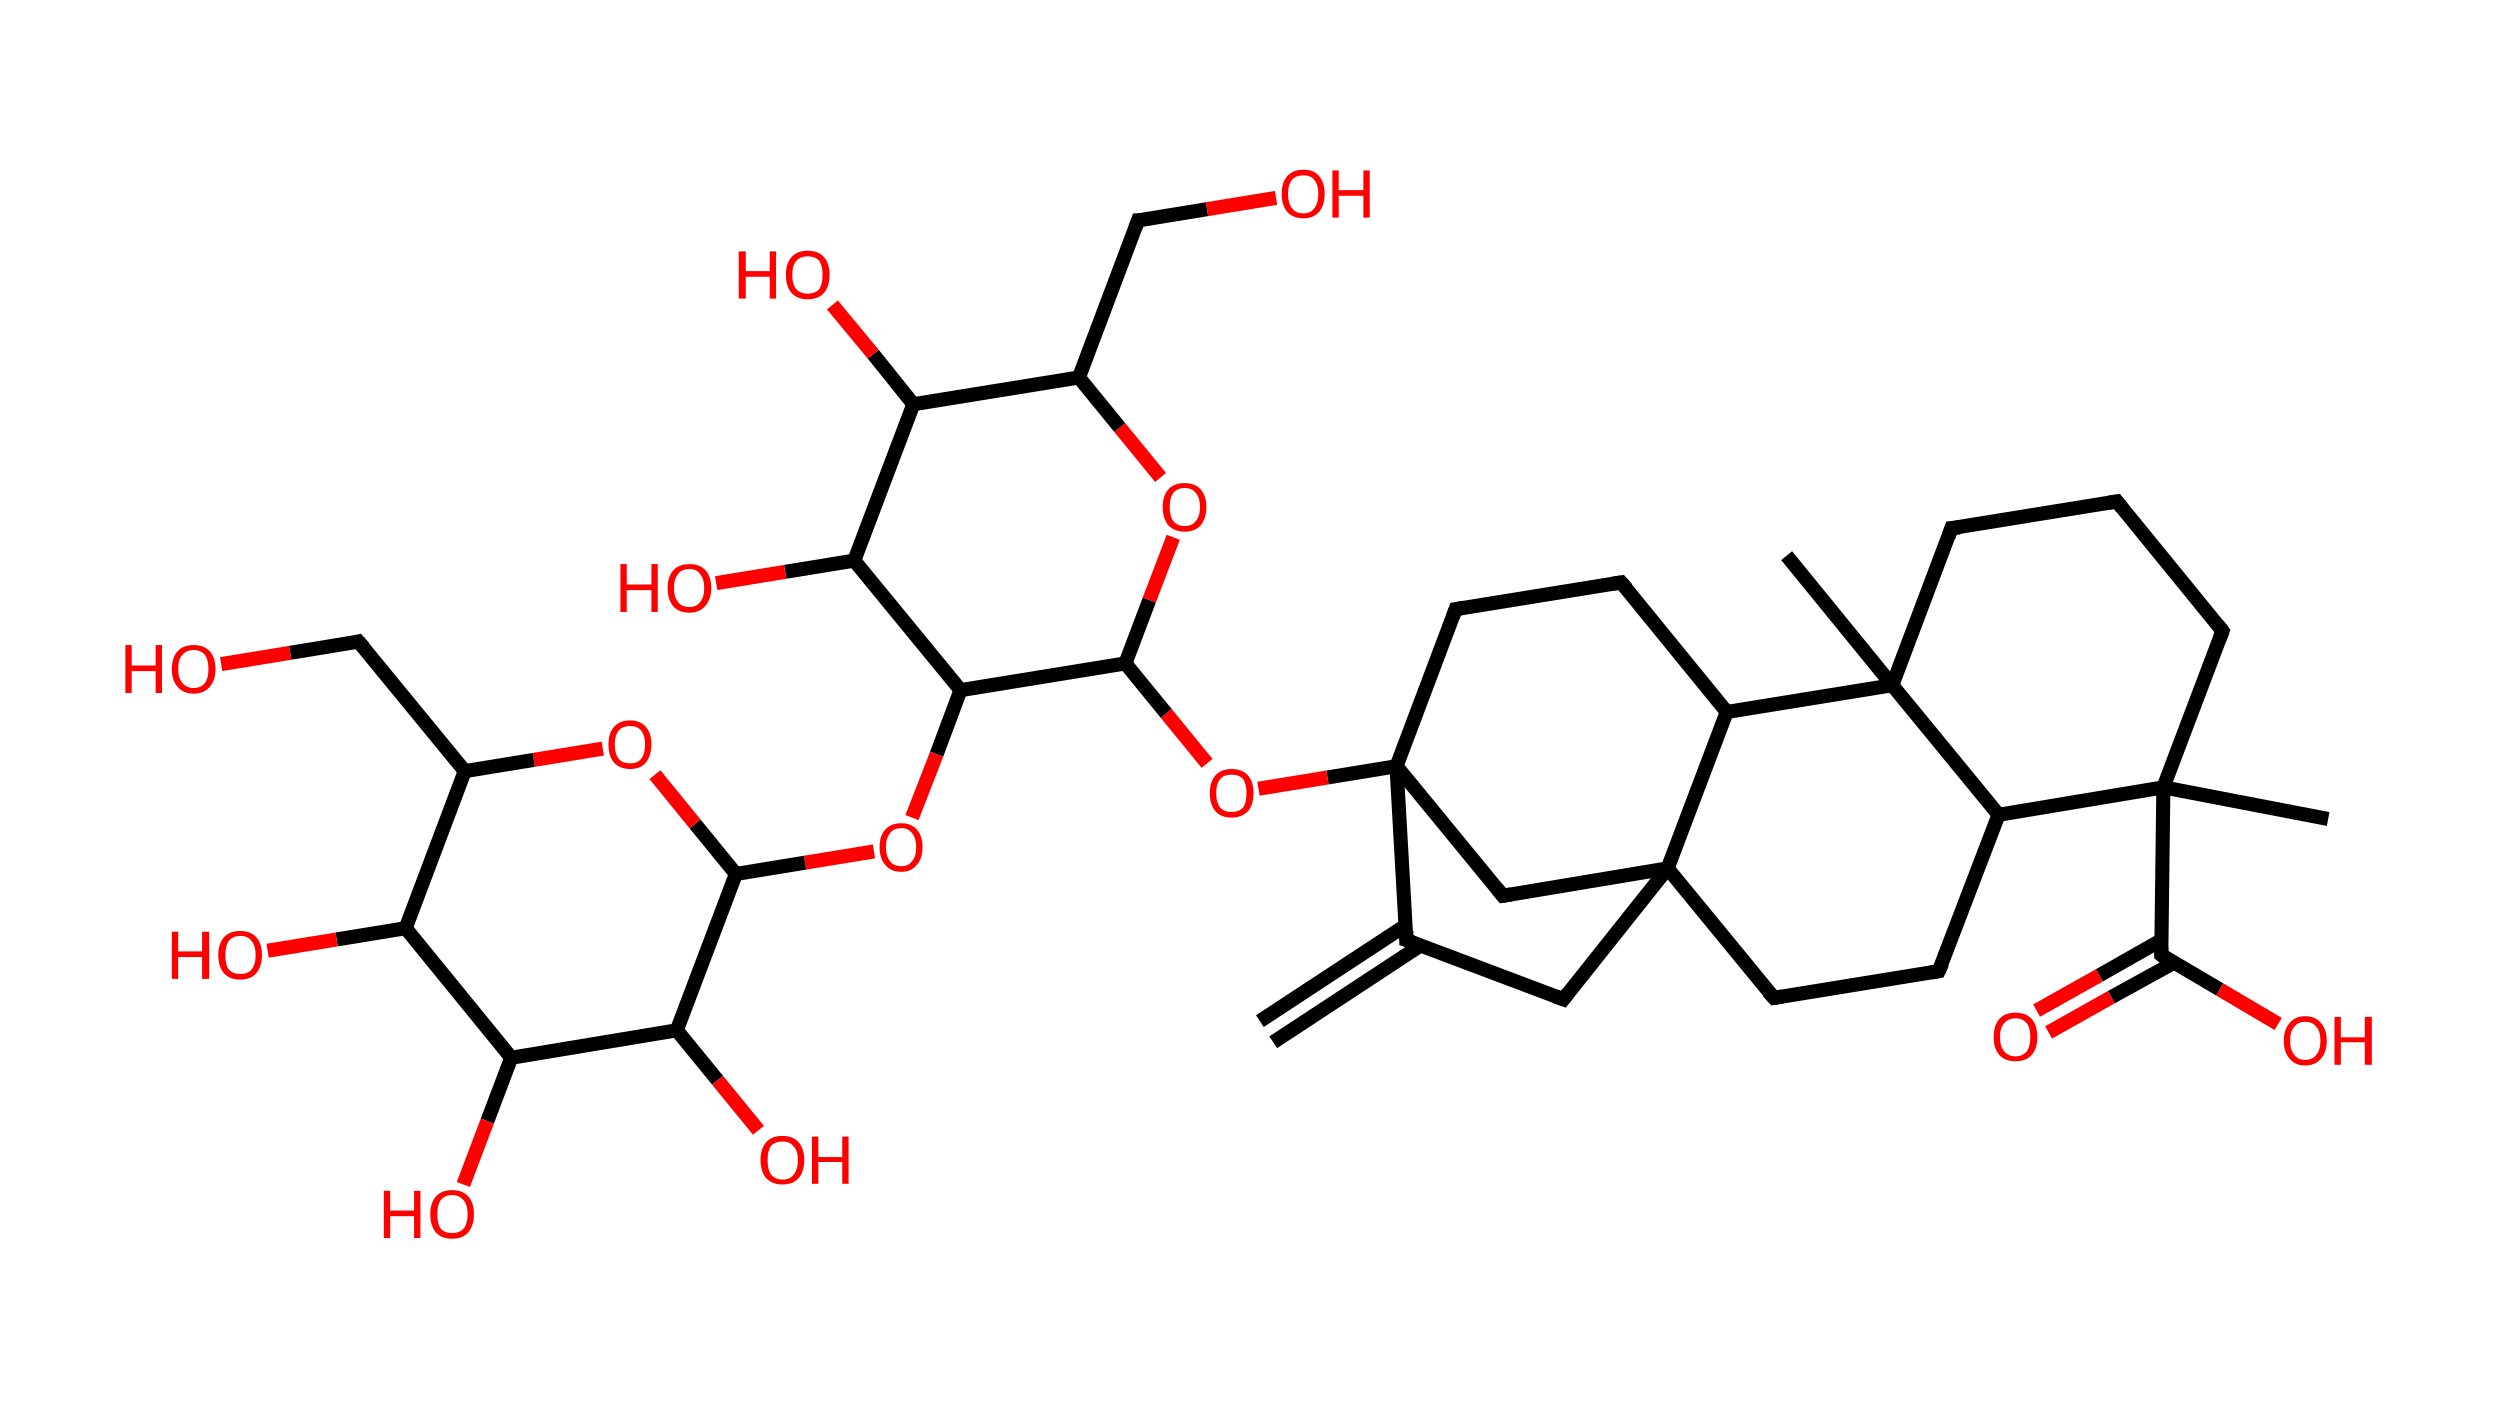 <?xml version='1.0' encoding='ASCII' standalone='yes'?>
<svg xmlns="http://www.w3.org/2000/svg" xmlns:rdkit="http://www.rdkit.org/xml" xmlns:xlink="http://www.w3.org/1999/xlink" version="1.1" baseProfile="full" xml:space="preserve" width="355px" height="200px" viewBox="0 0 355 200">
<!-- END OF HEADER -->
<rect style="opacity:1.0;fill:#FFFFFF;stroke:none" width="355.0" height="200.0" x="0.0" y="0.0"> </rect>
<path class="bond-0 atom-0 atom-1" d="M 178.9,145.0 L 199.6,131.4" style="fill:none;fill-rule:evenodd;stroke:#000000;stroke-width:2.0px;stroke-linecap:butt;stroke-linejoin:miter;stroke-opacity:1"/>
<path class="bond-0 atom-0 atom-1" d="M 180.8,148.0 L 201.8,134.2" style="fill:none;fill-rule:evenodd;stroke:#000000;stroke-width:2.0px;stroke-linecap:butt;stroke-linejoin:miter;stroke-opacity:1"/>
<path class="bond-1 atom-1 atom-2" d="M 199.7,133.5 L 222.0,141.9" style="fill:none;fill-rule:evenodd;stroke:#000000;stroke-width:2.0px;stroke-linecap:butt;stroke-linejoin:miter;stroke-opacity:1"/>
<path class="bond-2 atom-2 atom-3" d="M 222.0,141.9 L 236.8,123.3" style="fill:none;fill-rule:evenodd;stroke:#000000;stroke-width:2.0px;stroke-linecap:butt;stroke-linejoin:miter;stroke-opacity:1"/>
<path class="bond-3 atom-3 atom-4" d="M 236.8,123.3 L 251.9,141.7" style="fill:none;fill-rule:evenodd;stroke:#000000;stroke-width:2.0px;stroke-linecap:butt;stroke-linejoin:miter;stroke-opacity:1"/>
<path class="bond-4 atom-4 atom-5" d="M 251.9,141.7 L 275.3,137.9" style="fill:none;fill-rule:evenodd;stroke:#000000;stroke-width:2.0px;stroke-linecap:butt;stroke-linejoin:miter;stroke-opacity:1"/>
<path class="bond-5 atom-5 atom-6" d="M 275.3,137.9 L 283.8,115.7" style="fill:none;fill-rule:evenodd;stroke:#000000;stroke-width:2.0px;stroke-linecap:butt;stroke-linejoin:miter;stroke-opacity:1"/>
<path class="bond-6 atom-6 atom-7" d="M 283.8,115.7 L 307.2,111.8" style="fill:none;fill-rule:evenodd;stroke:#000000;stroke-width:2.0px;stroke-linecap:butt;stroke-linejoin:miter;stroke-opacity:1"/>
<path class="bond-7 atom-7 atom-8" d="M 307.2,111.8 L 330.6,116.3" style="fill:none;fill-rule:evenodd;stroke:#000000;stroke-width:2.0px;stroke-linecap:butt;stroke-linejoin:miter;stroke-opacity:1"/>
<path class="bond-8 atom-7 atom-9" d="M 307.2,111.8 L 306.9,135.6" style="fill:none;fill-rule:evenodd;stroke:#000000;stroke-width:2.0px;stroke-linecap:butt;stroke-linejoin:miter;stroke-opacity:1"/>
<path class="bond-9 atom-9 atom-10" d="M 306.9,133.5 L 298.1,138.5" style="fill:none;fill-rule:evenodd;stroke:#000000;stroke-width:2.0px;stroke-linecap:butt;stroke-linejoin:miter;stroke-opacity:1"/>
<path class="bond-9 atom-9 atom-10" d="M 298.1,138.5 L 289.2,143.5" style="fill:none;fill-rule:evenodd;stroke:#FF0000;stroke-width:2.0px;stroke-linecap:butt;stroke-linejoin:miter;stroke-opacity:1"/>
<path class="bond-9 atom-9 atom-10" d="M 308.7,136.7 L 299.8,141.6" style="fill:none;fill-rule:evenodd;stroke:#000000;stroke-width:2.0px;stroke-linecap:butt;stroke-linejoin:miter;stroke-opacity:1"/>
<path class="bond-9 atom-9 atom-10" d="M 299.8,141.6 L 290.9,146.6" style="fill:none;fill-rule:evenodd;stroke:#FF0000;stroke-width:2.0px;stroke-linecap:butt;stroke-linejoin:miter;stroke-opacity:1"/>
<path class="bond-10 atom-9 atom-11" d="M 306.9,135.6 L 315.2,140.5" style="fill:none;fill-rule:evenodd;stroke:#000000;stroke-width:2.0px;stroke-linecap:butt;stroke-linejoin:miter;stroke-opacity:1"/>
<path class="bond-10 atom-9 atom-11" d="M 315.2,140.5 L 323.5,145.4" style="fill:none;fill-rule:evenodd;stroke:#FF0000;stroke-width:2.0px;stroke-linecap:butt;stroke-linejoin:miter;stroke-opacity:1"/>
<path class="bond-11 atom-7 atom-12" d="M 307.2,111.8 L 315.6,89.6" style="fill:none;fill-rule:evenodd;stroke:#000000;stroke-width:2.0px;stroke-linecap:butt;stroke-linejoin:miter;stroke-opacity:1"/>
<path class="bond-12 atom-12 atom-13" d="M 315.6,89.6 L 300.6,71.2" style="fill:none;fill-rule:evenodd;stroke:#000000;stroke-width:2.0px;stroke-linecap:butt;stroke-linejoin:miter;stroke-opacity:1"/>
<path class="bond-13 atom-13 atom-14" d="M 300.6,71.2 L 277.1,75.0" style="fill:none;fill-rule:evenodd;stroke:#000000;stroke-width:2.0px;stroke-linecap:butt;stroke-linejoin:miter;stroke-opacity:1"/>
<path class="bond-14 atom-14 atom-15" d="M 277.1,75.0 L 268.7,97.3" style="fill:none;fill-rule:evenodd;stroke:#000000;stroke-width:2.0px;stroke-linecap:butt;stroke-linejoin:miter;stroke-opacity:1"/>
<path class="bond-15 atom-15 atom-16" d="M 268.7,97.3 L 253.7,78.9" style="fill:none;fill-rule:evenodd;stroke:#000000;stroke-width:2.0px;stroke-linecap:butt;stroke-linejoin:miter;stroke-opacity:1"/>
<path class="bond-16 atom-15 atom-17" d="M 268.7,97.3 L 245.2,101.1" style="fill:none;fill-rule:evenodd;stroke:#000000;stroke-width:2.0px;stroke-linecap:butt;stroke-linejoin:miter;stroke-opacity:1"/>
<path class="bond-17 atom-17 atom-18" d="M 245.2,101.1 L 230.2,82.7" style="fill:none;fill-rule:evenodd;stroke:#000000;stroke-width:2.0px;stroke-linecap:butt;stroke-linejoin:miter;stroke-opacity:1"/>
<path class="bond-18 atom-18 atom-19" d="M 230.2,82.7 L 206.7,86.5" style="fill:none;fill-rule:evenodd;stroke:#000000;stroke-width:2.0px;stroke-linecap:butt;stroke-linejoin:miter;stroke-opacity:1"/>
<path class="bond-19 atom-19 atom-20" d="M 206.7,86.5 L 198.3,108.8" style="fill:none;fill-rule:evenodd;stroke:#000000;stroke-width:2.0px;stroke-linecap:butt;stroke-linejoin:miter;stroke-opacity:1"/>
<path class="bond-20 atom-20 atom-21" d="M 198.3,108.8 L 188.5,110.4" style="fill:none;fill-rule:evenodd;stroke:#000000;stroke-width:2.0px;stroke-linecap:butt;stroke-linejoin:miter;stroke-opacity:1"/>
<path class="bond-20 atom-20 atom-21" d="M 188.5,110.4 L 178.7,112.0" style="fill:none;fill-rule:evenodd;stroke:#FF0000;stroke-width:2.0px;stroke-linecap:butt;stroke-linejoin:miter;stroke-opacity:1"/>
<path class="bond-21 atom-21 atom-22" d="M 171.4,108.4 L 165.6,101.3" style="fill:none;fill-rule:evenodd;stroke:#FF0000;stroke-width:2.0px;stroke-linecap:butt;stroke-linejoin:miter;stroke-opacity:1"/>
<path class="bond-21 atom-21 atom-22" d="M 165.6,101.3 L 159.8,94.2" style="fill:none;fill-rule:evenodd;stroke:#000000;stroke-width:2.0px;stroke-linecap:butt;stroke-linejoin:miter;stroke-opacity:1"/>
<path class="bond-22 atom-22 atom-23" d="M 159.8,94.2 L 163.2,85.2" style="fill:none;fill-rule:evenodd;stroke:#000000;stroke-width:2.0px;stroke-linecap:butt;stroke-linejoin:miter;stroke-opacity:1"/>
<path class="bond-22 atom-22 atom-23" d="M 163.2,85.2 L 166.6,76.3" style="fill:none;fill-rule:evenodd;stroke:#FF0000;stroke-width:2.0px;stroke-linecap:butt;stroke-linejoin:miter;stroke-opacity:1"/>
<path class="bond-23 atom-23 atom-24" d="M 164.8,67.8 L 159.0,60.7" style="fill:none;fill-rule:evenodd;stroke:#FF0000;stroke-width:2.0px;stroke-linecap:butt;stroke-linejoin:miter;stroke-opacity:1"/>
<path class="bond-23 atom-23 atom-24" d="M 159.0,60.7 L 153.2,53.6" style="fill:none;fill-rule:evenodd;stroke:#000000;stroke-width:2.0px;stroke-linecap:butt;stroke-linejoin:miter;stroke-opacity:1"/>
<path class="bond-24 atom-24 atom-25" d="M 153.2,53.6 L 161.6,31.3" style="fill:none;fill-rule:evenodd;stroke:#000000;stroke-width:2.0px;stroke-linecap:butt;stroke-linejoin:miter;stroke-opacity:1"/>
<path class="bond-25 atom-25 atom-26" d="M 161.6,31.3 L 171.4,29.7" style="fill:none;fill-rule:evenodd;stroke:#000000;stroke-width:2.0px;stroke-linecap:butt;stroke-linejoin:miter;stroke-opacity:1"/>
<path class="bond-25 atom-25 atom-26" d="M 171.4,29.7 L 181.2,28.1" style="fill:none;fill-rule:evenodd;stroke:#FF0000;stroke-width:2.0px;stroke-linecap:butt;stroke-linejoin:miter;stroke-opacity:1"/>
<path class="bond-26 atom-24 atom-27" d="M 153.2,53.6 L 129.7,57.4" style="fill:none;fill-rule:evenodd;stroke:#000000;stroke-width:2.0px;stroke-linecap:butt;stroke-linejoin:miter;stroke-opacity:1"/>
<path class="bond-27 atom-27 atom-28" d="M 129.7,57.4 L 124.0,50.3" style="fill:none;fill-rule:evenodd;stroke:#000000;stroke-width:2.0px;stroke-linecap:butt;stroke-linejoin:miter;stroke-opacity:1"/>
<path class="bond-27 atom-27 atom-28" d="M 124.0,50.3 L 118.2,43.3" style="fill:none;fill-rule:evenodd;stroke:#FF0000;stroke-width:2.0px;stroke-linecap:butt;stroke-linejoin:miter;stroke-opacity:1"/>
<path class="bond-28 atom-27 atom-29" d="M 129.7,57.4 L 121.3,79.6" style="fill:none;fill-rule:evenodd;stroke:#000000;stroke-width:2.0px;stroke-linecap:butt;stroke-linejoin:miter;stroke-opacity:1"/>
<path class="bond-29 atom-29 atom-30" d="M 121.3,79.6 L 111.5,81.2" style="fill:none;fill-rule:evenodd;stroke:#000000;stroke-width:2.0px;stroke-linecap:butt;stroke-linejoin:miter;stroke-opacity:1"/>
<path class="bond-29 atom-29 atom-30" d="M 111.5,81.2 L 101.7,82.8" style="fill:none;fill-rule:evenodd;stroke:#FF0000;stroke-width:2.0px;stroke-linecap:butt;stroke-linejoin:miter;stroke-opacity:1"/>
<path class="bond-30 atom-29 atom-31" d="M 121.3,79.6 L 136.4,98.0" style="fill:none;fill-rule:evenodd;stroke:#000000;stroke-width:2.0px;stroke-linecap:butt;stroke-linejoin:miter;stroke-opacity:1"/>
<path class="bond-31 atom-31 atom-32" d="M 136.4,98.0 L 133.0,107.1" style="fill:none;fill-rule:evenodd;stroke:#000000;stroke-width:2.0px;stroke-linecap:butt;stroke-linejoin:miter;stroke-opacity:1"/>
<path class="bond-31 atom-31 atom-32" d="M 133.0,107.1 L 129.5,116.1" style="fill:none;fill-rule:evenodd;stroke:#FF0000;stroke-width:2.0px;stroke-linecap:butt;stroke-linejoin:miter;stroke-opacity:1"/>
<path class="bond-32 atom-32 atom-33" d="M 124.1,120.9 L 114.3,122.5" style="fill:none;fill-rule:evenodd;stroke:#FF0000;stroke-width:2.0px;stroke-linecap:butt;stroke-linejoin:miter;stroke-opacity:1"/>
<path class="bond-32 atom-32 atom-33" d="M 114.3,122.5 L 104.5,124.1" style="fill:none;fill-rule:evenodd;stroke:#000000;stroke-width:2.0px;stroke-linecap:butt;stroke-linejoin:miter;stroke-opacity:1"/>
<path class="bond-33 atom-33 atom-34" d="M 104.5,124.1 L 98.7,117.0" style="fill:none;fill-rule:evenodd;stroke:#000000;stroke-width:2.0px;stroke-linecap:butt;stroke-linejoin:miter;stroke-opacity:1"/>
<path class="bond-33 atom-33 atom-34" d="M 98.7,117.0 L 93.0,110.0" style="fill:none;fill-rule:evenodd;stroke:#FF0000;stroke-width:2.0px;stroke-linecap:butt;stroke-linejoin:miter;stroke-opacity:1"/>
<path class="bond-34 atom-34 atom-35" d="M 85.6,106.3 L 75.8,107.9" style="fill:none;fill-rule:evenodd;stroke:#FF0000;stroke-width:2.0px;stroke-linecap:butt;stroke-linejoin:miter;stroke-opacity:1"/>
<path class="bond-34 atom-34 atom-35" d="M 75.8,107.9 L 66.0,109.5" style="fill:none;fill-rule:evenodd;stroke:#000000;stroke-width:2.0px;stroke-linecap:butt;stroke-linejoin:miter;stroke-opacity:1"/>
<path class="bond-35 atom-35 atom-36" d="M 66.0,109.5 L 50.9,91.1" style="fill:none;fill-rule:evenodd;stroke:#000000;stroke-width:2.0px;stroke-linecap:butt;stroke-linejoin:miter;stroke-opacity:1"/>
<path class="bond-36 atom-36 atom-37" d="M 50.9,91.1 L 41.2,92.7" style="fill:none;fill-rule:evenodd;stroke:#000000;stroke-width:2.0px;stroke-linecap:butt;stroke-linejoin:miter;stroke-opacity:1"/>
<path class="bond-36 atom-36 atom-37" d="M 41.2,92.7 L 31.4,94.3" style="fill:none;fill-rule:evenodd;stroke:#FF0000;stroke-width:2.0px;stroke-linecap:butt;stroke-linejoin:miter;stroke-opacity:1"/>
<path class="bond-37 atom-35 atom-38" d="M 66.0,109.5 L 57.6,131.8" style="fill:none;fill-rule:evenodd;stroke:#000000;stroke-width:2.0px;stroke-linecap:butt;stroke-linejoin:miter;stroke-opacity:1"/>
<path class="bond-38 atom-38 atom-39" d="M 57.6,131.8 L 47.8,133.4" style="fill:none;fill-rule:evenodd;stroke:#000000;stroke-width:2.0px;stroke-linecap:butt;stroke-linejoin:miter;stroke-opacity:1"/>
<path class="bond-38 atom-38 atom-39" d="M 47.8,133.4 L 38.0,135.0" style="fill:none;fill-rule:evenodd;stroke:#FF0000;stroke-width:2.0px;stroke-linecap:butt;stroke-linejoin:miter;stroke-opacity:1"/>
<path class="bond-39 atom-38 atom-40" d="M 57.6,131.8 L 72.6,150.2" style="fill:none;fill-rule:evenodd;stroke:#000000;stroke-width:2.0px;stroke-linecap:butt;stroke-linejoin:miter;stroke-opacity:1"/>
<path class="bond-40 atom-40 atom-41" d="M 72.6,150.2 L 69.2,159.2" style="fill:none;fill-rule:evenodd;stroke:#000000;stroke-width:2.0px;stroke-linecap:butt;stroke-linejoin:miter;stroke-opacity:1"/>
<path class="bond-40 atom-40 atom-41" d="M 69.2,159.2 L 65.8,168.2" style="fill:none;fill-rule:evenodd;stroke:#FF0000;stroke-width:2.0px;stroke-linecap:butt;stroke-linejoin:miter;stroke-opacity:1"/>
<path class="bond-41 atom-40 atom-42" d="M 72.6,150.2 L 96.1,146.3" style="fill:none;fill-rule:evenodd;stroke:#000000;stroke-width:2.0px;stroke-linecap:butt;stroke-linejoin:miter;stroke-opacity:1"/>
<path class="bond-42 atom-42 atom-43" d="M 96.1,146.3 L 101.9,153.4" style="fill:none;fill-rule:evenodd;stroke:#000000;stroke-width:2.0px;stroke-linecap:butt;stroke-linejoin:miter;stroke-opacity:1"/>
<path class="bond-42 atom-42 atom-43" d="M 101.9,153.4 L 107.7,160.5" style="fill:none;fill-rule:evenodd;stroke:#FF0000;stroke-width:2.0px;stroke-linecap:butt;stroke-linejoin:miter;stroke-opacity:1"/>
<path class="bond-43 atom-20 atom-44" d="M 198.3,108.8 L 213.4,127.2" style="fill:none;fill-rule:evenodd;stroke:#000000;stroke-width:2.0px;stroke-linecap:butt;stroke-linejoin:miter;stroke-opacity:1"/>
<path class="bond-44 atom-20 atom-1" d="M 198.3,108.8 L 199.7,133.5" style="fill:none;fill-rule:evenodd;stroke:#000000;stroke-width:2.0px;stroke-linecap:butt;stroke-linejoin:miter;stroke-opacity:1"/>
<path class="bond-45 atom-31 atom-22" d="M 136.4,98.0 L 159.8,94.2" style="fill:none;fill-rule:evenodd;stroke:#000000;stroke-width:2.0px;stroke-linecap:butt;stroke-linejoin:miter;stroke-opacity:1"/>
<path class="bond-46 atom-42 atom-33" d="M 96.1,146.3 L 104.5,124.1" style="fill:none;fill-rule:evenodd;stroke:#000000;stroke-width:2.0px;stroke-linecap:butt;stroke-linejoin:miter;stroke-opacity:1"/>
<path class="bond-47 atom-17 atom-3" d="M 245.2,101.1 L 236.8,123.3" style="fill:none;fill-rule:evenodd;stroke:#000000;stroke-width:2.0px;stroke-linecap:butt;stroke-linejoin:miter;stroke-opacity:1"/>
<path class="bond-48 atom-44 atom-3" d="M 213.4,127.2 L 236.8,123.3" style="fill:none;fill-rule:evenodd;stroke:#000000;stroke-width:2.0px;stroke-linecap:butt;stroke-linejoin:miter;stroke-opacity:1"/>
<path class="bond-49 atom-15 atom-6" d="M 268.7,97.3 L 283.8,115.7" style="fill:none;fill-rule:evenodd;stroke:#000000;stroke-width:2.0px;stroke-linecap:butt;stroke-linejoin:miter;stroke-opacity:1"/>
<path d="M 200.8,133.9 L 199.7,133.5 L 199.7,132.2" style="fill:none;stroke:#000000;stroke-width:2.0px;stroke-linecap:butt;stroke-linejoin:miter;stroke-opacity:1;"/>
<path d="M 220.9,141.5 L 222.0,141.9 L 222.7,141.0" style="fill:none;stroke:#000000;stroke-width:2.0px;stroke-linecap:butt;stroke-linejoin:miter;stroke-opacity:1;"/>
<path d="M 251.1,140.8 L 251.9,141.7 L 253.1,141.5" style="fill:none;stroke:#000000;stroke-width:2.0px;stroke-linecap:butt;stroke-linejoin:miter;stroke-opacity:1;"/>
<path d="M 274.2,138.1 L 275.3,137.9 L 275.8,136.8" style="fill:none;stroke:#000000;stroke-width:2.0px;stroke-linecap:butt;stroke-linejoin:miter;stroke-opacity:1;"/>
<path d="M 306.9,134.4 L 306.9,135.6 L 307.3,135.9" style="fill:none;stroke:#000000;stroke-width:2.0px;stroke-linecap:butt;stroke-linejoin:miter;stroke-opacity:1;"/>
<path d="M 315.2,90.7 L 315.6,89.6 L 314.9,88.7" style="fill:none;stroke:#000000;stroke-width:2.0px;stroke-linecap:butt;stroke-linejoin:miter;stroke-opacity:1;"/>
<path d="M 301.3,72.1 L 300.6,71.2 L 299.4,71.4" style="fill:none;stroke:#000000;stroke-width:2.0px;stroke-linecap:butt;stroke-linejoin:miter;stroke-opacity:1;"/>
<path d="M 278.3,74.9 L 277.1,75.0 L 276.7,76.2" style="fill:none;stroke:#000000;stroke-width:2.0px;stroke-linecap:butt;stroke-linejoin:miter;stroke-opacity:1;"/>
<path d="M 231.0,83.6 L 230.2,82.7 L 229.0,82.9" style="fill:none;stroke:#000000;stroke-width:2.0px;stroke-linecap:butt;stroke-linejoin:miter;stroke-opacity:1;"/>
<path d="M 207.9,86.3 L 206.7,86.5 L 206.3,87.6" style="fill:none;stroke:#000000;stroke-width:2.0px;stroke-linecap:butt;stroke-linejoin:miter;stroke-opacity:1;"/>
<path d="M 161.2,32.4 L 161.6,31.3 L 162.1,31.3" style="fill:none;stroke:#000000;stroke-width:2.0px;stroke-linecap:butt;stroke-linejoin:miter;stroke-opacity:1;"/>
<path d="M 51.7,92.0 L 50.9,91.1 L 50.5,91.2" style="fill:none;stroke:#000000;stroke-width:2.0px;stroke-linecap:butt;stroke-linejoin:miter;stroke-opacity:1;"/>
<path d="M 212.6,126.2 L 213.4,127.2 L 214.6,127.0" style="fill:none;stroke:#000000;stroke-width:2.0px;stroke-linecap:butt;stroke-linejoin:miter;stroke-opacity:1;"/>
<path class="atom-10" d="M 283.1 147.3 Q 283.1 145.6, 283.9 144.7 Q 284.7 143.8, 286.2 143.8 Q 287.7 143.8, 288.5 144.7 Q 289.3 145.6, 289.3 147.3 Q 289.3 148.9, 288.5 149.8 Q 287.7 150.7, 286.2 150.7 Q 284.7 150.7, 283.9 149.8 Q 283.1 148.9, 283.1 147.3 M 286.2 150.0 Q 287.2 150.0, 287.8 149.3 Q 288.3 148.6, 288.3 147.3 Q 288.3 145.9, 287.8 145.3 Q 287.2 144.6, 286.2 144.6 Q 285.2 144.6, 284.6 145.3 Q 284.0 145.9, 284.0 147.3 Q 284.0 148.6, 284.6 149.3 Q 285.2 150.0, 286.2 150.0 " fill="#FF0000"/>
<path class="atom-11" d="M 324.3 147.8 Q 324.3 146.2, 325.1 145.3 Q 325.9 144.3, 327.3 144.3 Q 328.8 144.3, 329.6 145.3 Q 330.4 146.2, 330.4 147.8 Q 330.4 149.4, 329.6 150.3 Q 328.8 151.3, 327.3 151.3 Q 325.9 151.3, 325.1 150.3 Q 324.3 149.4, 324.3 147.8 M 327.3 150.5 Q 328.4 150.5, 328.9 149.8 Q 329.5 149.1, 329.5 147.8 Q 329.5 146.4, 328.9 145.8 Q 328.4 145.1, 327.3 145.1 Q 326.3 145.1, 325.8 145.8 Q 325.2 146.4, 325.2 147.8 Q 325.2 149.1, 325.8 149.8 Q 326.3 150.5, 327.3 150.5 " fill="#FF0000"/>
<path class="atom-11" d="M 331.5 144.4 L 332.4 144.4 L 332.4 147.3 L 335.8 147.3 L 335.8 144.4 L 336.8 144.4 L 336.8 151.2 L 335.8 151.2 L 335.8 148.0 L 332.4 148.0 L 332.4 151.2 L 331.5 151.2 L 331.5 144.4 " fill="#FF0000"/>
<path class="atom-21" d="M 171.8 112.6 Q 171.8 111.0, 172.6 110.1 Q 173.4 109.2, 174.9 109.2 Q 176.4 109.2, 177.2 110.1 Q 178.0 111.0, 178.0 112.6 Q 178.0 114.3, 177.2 115.2 Q 176.3 116.1, 174.9 116.1 Q 173.4 116.1, 172.6 115.2 Q 171.8 114.3, 171.8 112.6 M 174.9 115.3 Q 175.9 115.3, 176.5 114.7 Q 177.0 114.0, 177.0 112.6 Q 177.0 111.3, 176.5 110.6 Q 175.9 110.0, 174.9 110.0 Q 173.8 110.0, 173.3 110.6 Q 172.7 111.3, 172.7 112.6 Q 172.7 114.0, 173.3 114.7 Q 173.8 115.3, 174.9 115.3 " fill="#FF0000"/>
<path class="atom-23" d="M 165.1 72.0 Q 165.1 70.4, 165.9 69.5 Q 166.7 68.6, 168.2 68.6 Q 169.7 68.6, 170.5 69.5 Q 171.3 70.4, 171.3 72.0 Q 171.3 73.6, 170.5 74.6 Q 169.7 75.5, 168.2 75.5 Q 166.8 75.5, 165.9 74.6 Q 165.1 73.6, 165.1 72.0 M 168.2 74.7 Q 169.3 74.7, 169.8 74.0 Q 170.4 73.3, 170.4 72.0 Q 170.4 70.7, 169.8 70.0 Q 169.3 69.3, 168.2 69.3 Q 167.2 69.3, 166.6 70.0 Q 166.1 70.7, 166.1 72.0 Q 166.1 73.3, 166.6 74.0 Q 167.2 74.7, 168.2 74.7 " fill="#FF0000"/>
<path class="atom-26" d="M 182.0 27.5 Q 182.0 25.9, 182.8 25.0 Q 183.6 24.1, 185.1 24.1 Q 186.6 24.1, 187.3 25.0 Q 188.1 25.9, 188.1 27.5 Q 188.1 29.2, 187.3 30.1 Q 186.5 31.0, 185.1 31.0 Q 183.6 31.0, 182.8 30.1 Q 182.0 29.2, 182.0 27.5 M 185.1 30.3 Q 186.1 30.3, 186.6 29.6 Q 187.2 28.9, 187.2 27.5 Q 187.2 26.2, 186.6 25.5 Q 186.1 24.9, 185.1 24.9 Q 184.0 24.9, 183.5 25.5 Q 182.9 26.2, 182.9 27.5 Q 182.9 28.9, 183.5 29.6 Q 184.0 30.3, 185.1 30.3 " fill="#FF0000"/>
<path class="atom-26" d="M 189.2 24.2 L 190.1 24.2 L 190.1 27.0 L 193.6 27.0 L 193.6 24.2 L 194.5 24.2 L 194.5 30.9 L 193.6 30.9 L 193.6 27.8 L 190.1 27.8 L 190.1 30.9 L 189.2 30.9 L 189.2 24.2 " fill="#FF0000"/>
<path class="atom-28" d="M 104.9 35.7 L 105.9 35.7 L 105.9 38.5 L 109.3 38.5 L 109.3 35.7 L 110.2 35.7 L 110.2 42.4 L 109.3 42.4 L 109.3 39.3 L 105.9 39.3 L 105.9 42.4 L 104.9 42.4 L 104.9 35.7 " fill="#FF0000"/>
<path class="atom-28" d="M 111.6 39.0 Q 111.6 37.4, 112.4 36.5 Q 113.2 35.6, 114.7 35.6 Q 116.2 35.6, 117.0 36.5 Q 117.8 37.4, 117.8 39.0 Q 117.8 40.7, 117.0 41.6 Q 116.2 42.5, 114.7 42.5 Q 113.2 42.5, 112.4 41.6 Q 111.6 40.7, 111.6 39.0 M 114.7 41.7 Q 115.7 41.7, 116.3 41.1 Q 116.8 40.4, 116.8 39.0 Q 116.8 37.7, 116.3 37.0 Q 115.7 36.4, 114.7 36.4 Q 113.7 36.4, 113.1 37.0 Q 112.5 37.7, 112.5 39.0 Q 112.5 40.4, 113.1 41.1 Q 113.7 41.7, 114.7 41.7 " fill="#FF0000"/>
<path class="atom-30" d="M 88.1 80.1 L 89.0 80.1 L 89.0 83.0 L 92.5 83.0 L 92.5 80.1 L 93.4 80.1 L 93.4 86.9 L 92.5 86.9 L 92.5 83.8 L 89.0 83.8 L 89.0 86.9 L 88.1 86.9 L 88.1 80.1 " fill="#FF0000"/>
<path class="atom-30" d="M 94.8 83.5 Q 94.8 81.9, 95.6 81.0 Q 96.4 80.1, 97.9 80.1 Q 99.4 80.1, 100.2 81.0 Q 101.0 81.9, 101.0 83.5 Q 101.0 85.1, 100.1 86.1 Q 99.3 87.0, 97.9 87.0 Q 96.4 87.0, 95.6 86.1 Q 94.8 85.1, 94.8 83.5 M 97.9 86.2 Q 98.9 86.2, 99.4 85.5 Q 100.0 84.8, 100.0 83.5 Q 100.0 82.2, 99.4 81.5 Q 98.9 80.8, 97.9 80.8 Q 96.8 80.8, 96.3 81.5 Q 95.7 82.2, 95.7 83.5 Q 95.7 84.8, 96.3 85.5 Q 96.8 86.2, 97.9 86.2 " fill="#FF0000"/>
<path class="atom-32" d="M 124.9 120.3 Q 124.9 118.7, 125.7 117.8 Q 126.5 116.9, 128.0 116.9 Q 129.4 116.9, 130.2 117.8 Q 131.0 118.7, 131.0 120.3 Q 131.0 121.9, 130.2 122.8 Q 129.4 123.8, 128.0 123.8 Q 126.5 123.8, 125.7 122.8 Q 124.9 121.9, 124.9 120.3 M 128.0 123.0 Q 129.0 123.0, 129.5 122.3 Q 130.1 121.6, 130.1 120.3 Q 130.1 119.0, 129.5 118.3 Q 129.0 117.6, 128.0 117.6 Q 126.9 117.6, 126.4 118.3 Q 125.8 119.0, 125.8 120.3 Q 125.8 121.6, 126.4 122.3 Q 126.9 123.0, 128.0 123.0 " fill="#FF0000"/>
<path class="atom-34" d="M 86.4 105.7 Q 86.4 104.1, 87.2 103.2 Q 88.0 102.3, 89.5 102.3 Q 90.9 102.3, 91.7 103.2 Q 92.5 104.1, 92.5 105.7 Q 92.5 107.3, 91.7 108.3 Q 90.9 109.2, 89.5 109.2 Q 88.0 109.2, 87.2 108.3 Q 86.4 107.4, 86.4 105.7 M 89.5 108.4 Q 90.5 108.4, 91.0 107.8 Q 91.6 107.1, 91.6 105.7 Q 91.6 104.4, 91.0 103.7 Q 90.5 103.1, 89.5 103.1 Q 88.4 103.1, 87.9 103.7 Q 87.3 104.4, 87.3 105.7 Q 87.3 107.1, 87.9 107.8 Q 88.4 108.4, 89.5 108.4 " fill="#FF0000"/>
<path class="atom-37" d="M 17.8 91.6 L 18.7 91.6 L 18.7 94.5 L 22.1 94.5 L 22.1 91.6 L 23.0 91.6 L 23.0 98.4 L 22.1 98.4 L 22.1 95.3 L 18.7 95.3 L 18.7 98.4 L 17.8 98.4 L 17.8 91.6 " fill="#FF0000"/>
<path class="atom-37" d="M 24.4 95.0 Q 24.4 93.4, 25.2 92.5 Q 26.0 91.6, 27.5 91.6 Q 29.0 91.6, 29.8 92.5 Q 30.6 93.4, 30.6 95.0 Q 30.6 96.6, 29.8 97.5 Q 29.0 98.5, 27.5 98.5 Q 26.0 98.5, 25.2 97.5 Q 24.4 96.6, 24.4 95.0 M 27.5 97.7 Q 28.5 97.7, 29.1 97.0 Q 29.6 96.3, 29.6 95.0 Q 29.6 93.7, 29.1 93.0 Q 28.5 92.3, 27.5 92.3 Q 26.5 92.3, 25.9 93.0 Q 25.3 93.6, 25.3 95.0 Q 25.3 96.3, 25.9 97.0 Q 26.5 97.7, 27.5 97.7 " fill="#FF0000"/>
<path class="atom-39" d="M 24.4 132.3 L 25.3 132.3 L 25.3 135.1 L 28.7 135.1 L 28.7 132.3 L 29.7 132.3 L 29.7 139.0 L 28.7 139.0 L 28.7 135.9 L 25.3 135.9 L 25.3 139.0 L 24.4 139.0 L 24.4 132.3 " fill="#FF0000"/>
<path class="atom-39" d="M 31.0 135.6 Q 31.0 134.0, 31.8 133.1 Q 32.6 132.2, 34.1 132.2 Q 35.6 132.2, 36.4 133.1 Q 37.2 134.0, 37.2 135.6 Q 37.2 137.2, 36.4 138.2 Q 35.6 139.1, 34.1 139.1 Q 32.6 139.1, 31.8 138.2 Q 31.0 137.3, 31.0 135.6 M 34.1 138.3 Q 35.2 138.3, 35.7 137.7 Q 36.3 137.0, 36.3 135.6 Q 36.3 134.3, 35.7 133.6 Q 35.2 132.9, 34.1 132.9 Q 33.1 132.9, 32.5 133.6 Q 32.0 134.3, 32.0 135.6 Q 32.0 137.0, 32.5 137.7 Q 33.1 138.3, 34.1 138.3 " fill="#FF0000"/>
<path class="atom-41" d="M 54.5 169.1 L 55.4 169.1 L 55.4 171.9 L 58.8 171.9 L 58.8 169.1 L 59.7 169.1 L 59.7 175.8 L 58.8 175.8 L 58.8 172.7 L 55.4 172.7 L 55.4 175.8 L 54.5 175.8 L 54.5 169.1 " fill="#FF0000"/>
<path class="atom-41" d="M 61.1 172.4 Q 61.1 170.8, 61.9 169.9 Q 62.7 169.0, 64.2 169.0 Q 65.7 169.0, 66.5 169.9 Q 67.3 170.8, 67.3 172.4 Q 67.3 174.0, 66.5 175.0 Q 65.7 175.9, 64.2 175.9 Q 62.7 175.9, 61.9 175.0 Q 61.1 174.1, 61.1 172.4 M 64.2 175.1 Q 65.2 175.1, 65.8 174.5 Q 66.4 173.8, 66.4 172.4 Q 66.4 171.1, 65.8 170.4 Q 65.2 169.7, 64.2 169.7 Q 63.2 169.7, 62.6 170.4 Q 62.1 171.1, 62.1 172.4 Q 62.1 173.8, 62.6 174.5 Q 63.2 175.1, 64.2 175.1 " fill="#FF0000"/>
<path class="atom-43" d="M 108.0 164.7 Q 108.0 163.1, 108.8 162.2 Q 109.6 161.3, 111.1 161.3 Q 112.6 161.3, 113.4 162.2 Q 114.2 163.1, 114.2 164.7 Q 114.2 166.4, 113.4 167.3 Q 112.6 168.2, 111.1 168.2 Q 109.7 168.2, 108.8 167.3 Q 108.0 166.4, 108.0 164.7 M 111.1 167.5 Q 112.2 167.5, 112.7 166.8 Q 113.3 166.1, 113.3 164.7 Q 113.3 163.4, 112.7 162.8 Q 112.2 162.1, 111.1 162.1 Q 110.1 162.1, 109.5 162.7 Q 109.0 163.4, 109.0 164.7 Q 109.0 166.1, 109.5 166.8 Q 110.1 167.5, 111.1 167.5 " fill="#FF0000"/>
<path class="atom-43" d="M 115.3 161.4 L 116.2 161.4 L 116.2 164.3 L 119.6 164.3 L 119.6 161.4 L 120.5 161.4 L 120.5 168.1 L 119.6 168.1 L 119.6 165.0 L 116.2 165.0 L 116.2 168.1 L 115.3 168.1 L 115.3 161.4 " fill="#FF0000"/>
</svg>
